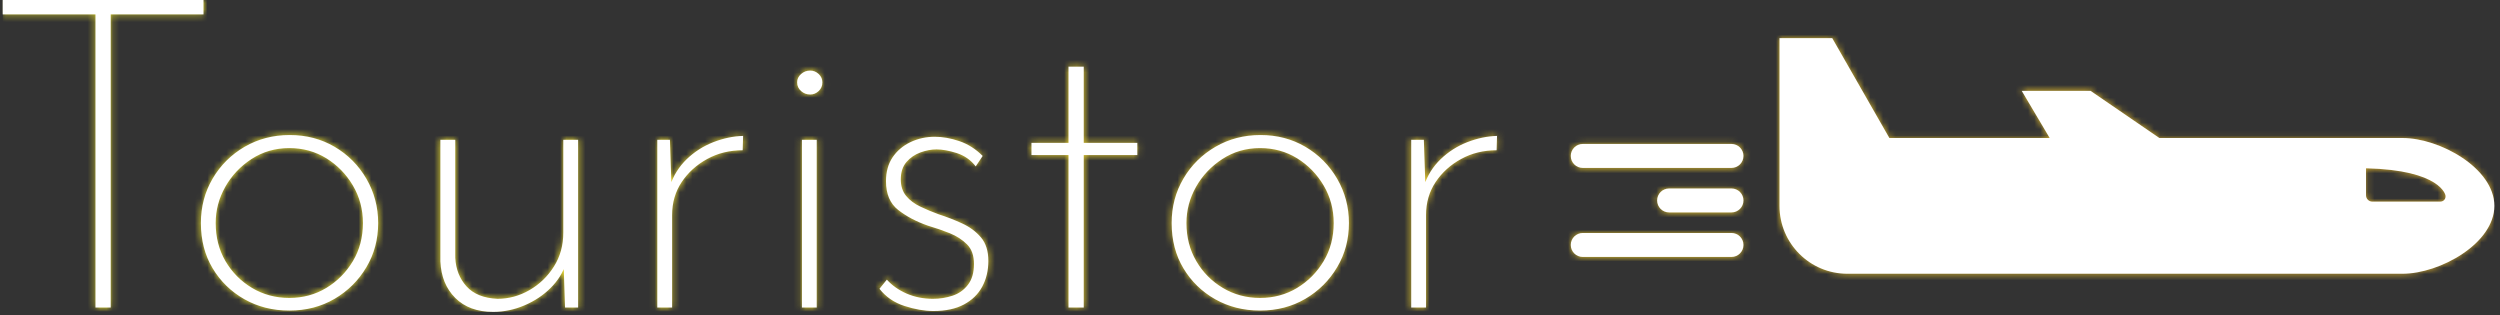 <svg xmlns="http://www.w3.org/2000/svg" version="1.1" xmlns:xlink="http://www.w3.org/1999/xlink" xmlns:svgjs="http://svgjs.dev/svgjs" width="1000" height="126" viewBox="0 0 1000 126"><rect x="0" y="0" width="1000" height="126" fill="#333333" stroke="none"/><g transform="matrix(1,0,0,1,-0.606,-0.623)"><svg viewBox="0 0 396 50" data-background-color="#ffffff" preserveAspectRatio="xMidYMid meet" height="126" width="1000" xmlns="http://www.w3.org/2000/svg" xmlns:xlink="http://www.w3.org/1999/xlink"><g id="tight-bounds" transform="matrix(1,0,0,1,0.24,0.247)"><svg viewBox="0 0 395.52 49.506" height="49.506" width="395.52"><rect width="395.52" height="49.506" fill="url(#2b194069-a732-4de5-a71f-fd87cf0abe66)" mask="url(&quot;#bc099710-2532-466d-8d8a-1deba81ba28c&quot;)" data-fill-palette-color="accent"></rect><rect width="395.52" height="49.506" fill="url(#94f2e5e5-4458-4b14-ba4e-24724af4536b)" mask="url(&quot;#98c530e5-f4ec-4dd3-ae07-f46bb98e7735&quot;)" data-fill-palette-color="primary"></rect><g><svg viewBox="0 0 659.437 82.539" height="49.506" width="395.52"><g><svg viewBox="0 0 395.52 82.539" height="82.539" width="395.52"><g id="textblocktransform"><svg viewBox="0 0 395.52 82.539" height="82.539" width="395.52" id="textblock"><g><svg viewBox="0 0 395.52 82.539" height="82.539" width="395.52"><g transform="matrix(1,0,0,1,0,0)"><svg width="395.52" viewBox="2.85 -35.3 171.53 35.8" height="82.539" data-palette-color="url(#94f2e5e5-4458-4b14-ba4e-24724af4536b)"></svg></g></svg></g></svg></g></svg></g><g transform="matrix(1,0,0,1,415.006,10.093)"><svg viewBox="0 0 244.431 62.354" height="62.354" width="244.431"><g><svg xmlns="http://www.w3.org/2000/svg" xmlns:xlink="http://www.w3.org/1999/xlink" version="1.1" x="0" y="0" viewBox="1.75 38.638 96.5 24.617" enable-background="new 0 0 100 100" xml:space="preserve" height="62.354" width="244.431" class="icon-icon-0" data-fill-palette-color="accent" id="icon-0"></svg></g></svg></g></svg></g><defs></defs><mask id="98c530e5-f4ec-4dd3-ae07-f46bb98e7735"><g id="SvgjsG1040"><svg viewBox="0 0 395.52 49.506" height="49.506" width="395.52"><g><svg viewBox="0 0 659.437 82.539" height="49.506" width="395.52"><g><svg viewBox="0 0 395.52 82.539" height="82.539" width="395.52"><g id="SvgjsG1039"><svg viewBox="0 0 395.52 82.539" height="82.539" width="395.52" id="SvgjsSvg1038"><g><svg viewBox="0 0 395.52 82.539" height="82.539" width="395.52"><g transform="matrix(1,0,0,1,0,0)"><svg width="395.52" viewBox="2.85 -35.3 171.53 35.8" height="82.539" data-palette-color="url(#94f2e5e5-4458-4b14-ba4e-24724af4536b)"><path d="M2.85-33.65L2.85-35.3 25.9-35.3 25.9-33.65 15.25-33.65 15.25 0 13.5 0 13.5-33.65 2.85-33.65ZM25.6-9.7L25.6-9.7Q25.6-12.5 26.95-14.8 28.3-17.1 30.62-18.45 32.95-19.8 35.8-19.8L35.8-19.8Q38.65-19.8 40.95-18.45 43.25-17.1 44.6-14.78 45.95-12.45 45.95-9.7L45.95-9.7Q45.95-6.9 44.6-4.63 43.25-2.35 40.95-1 38.65 0.35 35.75 0.35L35.75 0.35Q32.9 0.35 30.6-0.95 28.3-2.25 26.95-4.5 25.6-6.75 25.6-9.7ZM27.3-9.7L27.3-9.7Q27.3-7.25 28.42-5.33 29.55-3.4 31.47-2.25 33.4-1.1 35.75-1.1L35.75-1.1Q38.1-1.1 40-2.25 41.9-3.4 43.05-5.33 44.2-7.25 44.2-9.7L44.2-9.7Q44.2-12.05 43.05-14 41.9-15.95 40-17.13 38.1-18.3 35.75-18.3L35.75-18.3Q33.35-18.3 31.42-17.05 29.5-15.8 28.4-13.85 27.3-11.9 27.3-9.7ZM59.15 0.5L59.15 0.5Q56.4 0.5 54.8-1.1 53.2-2.7 53.09-5.3L53.09-5.3 53.09-19.25 54.8-19.25 54.8-5.7Q54.9-3.75 56.09-2.43 57.3-1.1 59.65-1L59.65-1Q61.59-1 63.32-2 65.05-3 66.12-4.7 67.2-6.4 67.2-8.6L67.2-8.6 67.2-19.25 68.9-19.25 68.9 0 67.4 0 67.2-6 67.5-5.05Q67-3.5 65.75-2.25 64.5-1 62.75-0.25 61 0.5 59.15 0.5ZM77.99-19.25L79.44-19.25 79.64-13.3 79.44-13.95Q80.04-15.75 81.37-17.03 82.69-18.3 84.42-18.98 86.14-19.65 87.84-19.7L87.84-19.7 87.79-18.05Q85.54-18.05 83.72-17.05 81.89-16.05 80.79-14.4 79.69-12.75 79.69-10.6L79.69-10.6 79.69 0 77.99 0 77.99-19.25ZM94.59 0L94.59-19.25 96.29-19.25 96.29 0 94.59 0ZM94.04-25.85L94.04-25.85Q94.04-26.4 94.49-26.8 94.94-27.2 95.54-27.2L95.54-27.2Q96.09-27.2 96.52-26.8 96.94-26.4 96.94-25.85L96.94-25.85Q96.94-25.25 96.52-24.85 96.09-24.45 95.54-24.45L95.54-24.45Q94.94-24.45 94.49-24.85 94.04-25.25 94.04-25.85ZM109.69 0.4L109.69 0.4Q108.14 0.4 106.36-0.18 104.59-0.75 103.49-2.15L103.49-2.15 104.34-3.2Q105.24-2.2 106.61-1.6 107.99-1 109.64-1L109.64-1Q110.79-1 111.86-1.35 112.94-1.7 113.64-2.6 114.34-3.5 114.34-5L114.34-5Q114.34-6.45 113.54-7.25 112.74-8.05 111.56-8.53 110.39-9 109.04-9.4L109.04-9.4Q107.04-10.1 105.64-11.2 104.24-12.3 104.24-14.5L104.24-14.5Q104.24-16.1 104.99-17.23 105.74-18.35 107.04-18.98 108.34-19.6 109.84-19.6L109.84-19.6Q111.19-19.6 112.66-19.1 114.14-18.6 115.34-17.4L115.34-17.4 114.54-16.2Q113.69-17.3 112.36-17.73 111.04-18.15 110.04-18.15L110.04-18.15Q109.14-18.15 108.19-17.8 107.24-17.45 106.59-16.7 105.94-15.95 105.94-14.7L105.94-14.7Q105.94-13.55 106.56-12.8 107.19-12.05 108.19-11.58 109.19-11.1 110.29-10.7L110.29-10.7Q111.69-10.25 112.99-9.65 114.29-9.05 115.14-8.05 115.99-7.05 115.99-5.35L115.99-5.35Q115.99-3.7 115.29-2.4 114.59-1.1 113.19-0.35 111.79 0.4 109.69 0.4ZM125.19-18.9L125.19-27.65 126.94-27.65 126.94-18.9 133.09-18.9 133.09-17.5 126.94-17.5 126.94 0 125.19 0 125.19-17.5 120.94-17.5 120.94-18.9 125.19-18.9ZM137.03-9.7L137.03-9.7Q137.03-12.5 138.38-14.8 139.73-17.1 142.06-18.45 144.38-19.8 147.23-19.8L147.23-19.8Q150.08-19.8 152.38-18.45 154.68-17.1 156.03-14.78 157.38-12.45 157.38-9.7L157.38-9.7Q157.38-6.9 156.03-4.63 154.68-2.35 152.38-1 150.08 0.35 147.18 0.35L147.18 0.35Q144.33 0.35 142.03-0.95 139.73-2.25 138.38-4.5 137.03-6.75 137.03-9.7ZM138.73-9.7L138.73-9.7Q138.73-7.25 139.86-5.33 140.98-3.4 142.91-2.25 144.83-1.1 147.18-1.1L147.18-1.1Q149.53-1.1 151.43-2.25 153.33-3.4 154.48-5.33 155.63-7.25 155.63-9.7L155.63-9.7Q155.63-12.05 154.48-14 153.33-15.95 151.43-17.13 149.53-18.3 147.18-18.3L147.18-18.3Q144.78-18.3 142.86-17.05 140.93-15.8 139.83-13.85 138.73-11.9 138.73-9.7ZM164.53-19.25L165.98-19.25 166.18-13.3 165.98-13.95Q166.58-15.75 167.91-17.03 169.23-18.3 170.96-18.98 172.68-19.65 174.38-19.7L174.38-19.7 174.33-18.05Q172.08-18.05 170.26-17.05 168.43-16.05 167.33-14.4 166.23-12.75 166.23-10.6L166.23-10.6 166.23 0 164.53 0 164.53-19.25Z" opacity="1" transform="matrix(1,0,0,1,0,0)" fill="white" class="wordmark-text-0" id="SvgjsPath1037"></path></svg></g></svg></g></svg></g></svg></g><g transform="matrix(1,0,0,1,415.006,10.093)"><svg viewBox="0 0 244.431 62.354" height="62.354" width="244.431"><g><svg xmlns="http://www.w3.org/2000/svg" xmlns:xlink="http://www.w3.org/1999/xlink" version="1.1" x="0" y="0" viewBox="1.75 38.638 96.5 24.617" enable-background="new 0 0 100 100" xml:space="preserve" height="62.354" width="244.431" class="icon-icon-0" data-fill-palette-color="accent" id="SvgjsSvg1036"></svg></g></svg></g></svg></g><defs><mask></mask></defs></svg></g></mask><linearGradient x1="0" x2="1" y1="0.5" y2="0.5" id="94f2e5e5-4458-4b14-ba4e-24724af4536b"><stop stop-color="#fff72e" offset="0"></stop><stop stop-color="#deae29" offset="1"></stop></linearGradient><mask id="bc099710-2532-466d-8d8a-1deba81ba28c"><g id="SvgjsG1049"><svg viewBox="0 0 395.52 49.506" height="49.506" width="395.52"><g><svg viewBox="0 0 659.437 82.539" height="49.506" width="395.52"><g><svg viewBox="0 0 395.52 82.539" height="82.539" width="395.52"><g id="SvgjsG1048"><svg viewBox="0 0 395.52 82.539" height="82.539" width="395.52" id="SvgjsSvg1047"><g><svg viewBox="0 0 395.52 82.539" height="82.539" width="395.52"><g transform="matrix(1,0,0,1,0,0)"><svg width="395.52" viewBox="2.85 -35.3 171.53 35.8" height="82.539" data-palette-color="url(#94f2e5e5-4458-4b14-ba4e-24724af4536b)"></svg></g></svg></g></svg></g></svg></g><g transform="matrix(1,0,0,1,415.006,10.093)"><svg viewBox="0 0 244.431 62.354" height="62.354" width="244.431"><g><svg xmlns="http://www.w3.org/2000/svg" xmlns:xlink="http://www.w3.org/1999/xlink" version="1.1" x="0" y="0" viewBox="1.75 38.638 96.5 24.617" enable-background="new 0 0 100 100" xml:space="preserve" height="62.354" width="244.431" class="icon-icon-0" data-fill-palette-color="accent" id="SvgjsSvg1046"><path d="M88.652 49.072H63.248l-7.186-4.925h-7.195l2.92 4.925H35.039L29.07 38.638h-5.513v17.525c0 3.917 3.175 7.092 7.091 7.092h58.004c3.916 0 9.598-3.175 9.598-7.092C98.25 52.247 92.568 49.072 88.652 49.072zM92.59 55.718h-7.094c-0.361 0-0.657-0.297-0.657-0.657v-2.824c7.86 0.184 8.301 2.833 8.301 2.833C93.199 55.426 92.951 55.718 92.59 55.718z" fill="white"></path><path d="M18.543 49.693H3.003c-0.692 0-1.253 0.561-1.253 1.253s0.561 1.253 1.253 1.253h15.54c0.692 0 1.253-0.561 1.253-1.253S19.236 49.693 18.543 49.693z" fill="white"></path><path d="M18.543 58.994H3.003c-0.692 0-1.253 0.561-1.253 1.253S2.311 61.5 3.003 61.5h15.54c0.692 0 1.253-0.561 1.253-1.253S19.236 58.994 18.543 58.994z" fill="white"></path><path d="M18.543 54.344h-6.517c-0.692 0-1.253 0.561-1.253 1.253s0.561 1.253 1.253 1.253h6.517c0.692 0 1.253-0.561 1.253-1.253S19.236 54.344 18.543 54.344z" fill="white"></path></svg></g></svg></g></svg></g><defs><mask></mask></defs><mask><g id="SvgjsG1045"><svg viewBox="0 0 395.52 49.506" height="49.506" width="395.52"><g><svg viewBox="0 0 659.437 82.539" height="49.506" width="395.52"><g><svg viewBox="0 0 395.52 82.539" height="82.539" width="395.52"><g id="SvgjsG1044"><svg viewBox="0 0 395.52 82.539" height="82.539" width="395.52" id="SvgjsSvg1043"><g><svg viewBox="0 0 395.52 82.539" height="82.539" width="395.52"><g transform="matrix(1,0,0,1,0,0)"><svg width="395.52" viewBox="2.85 -35.3 171.53 35.8" height="82.539" data-palette-color="url(#94f2e5e5-4458-4b14-ba4e-24724af4536b)"></svg></g></svg></g></svg></g></svg></g><g transform="matrix(1,0,0,1,415.006,10.093)"><svg viewBox="0 0 244.431 62.354" height="62.354" width="244.431"><g><svg xmlns="http://www.w3.org/2000/svg" xmlns:xlink="http://www.w3.org/1999/xlink" version="1.1" x="0" y="0" viewBox="1.75 38.638 96.5 24.617" enable-background="new 0 0 100 100" xml:space="preserve" height="62.354" width="244.431" class="icon-icon-0" data-fill-palette-color="accent" id="SvgjsSvg1041"></svg></g></svg></g></svg></g><defs><mask></mask></defs></svg></g></mask></svg></g></mask><linearGradient x1="0" x2="1" y1="0.5" y2="0.5" id="2b194069-a732-4de5-a71f-fd87cf0abe66"><stop stop-color="#fff72e" offset="0"></stop><stop stop-color="#deae29" offset="1"></stop></linearGradient></svg><rect width="395.52" height="49.506" fill="none" stroke="none" visibility="hidden"></rect></g></svg></g></svg>